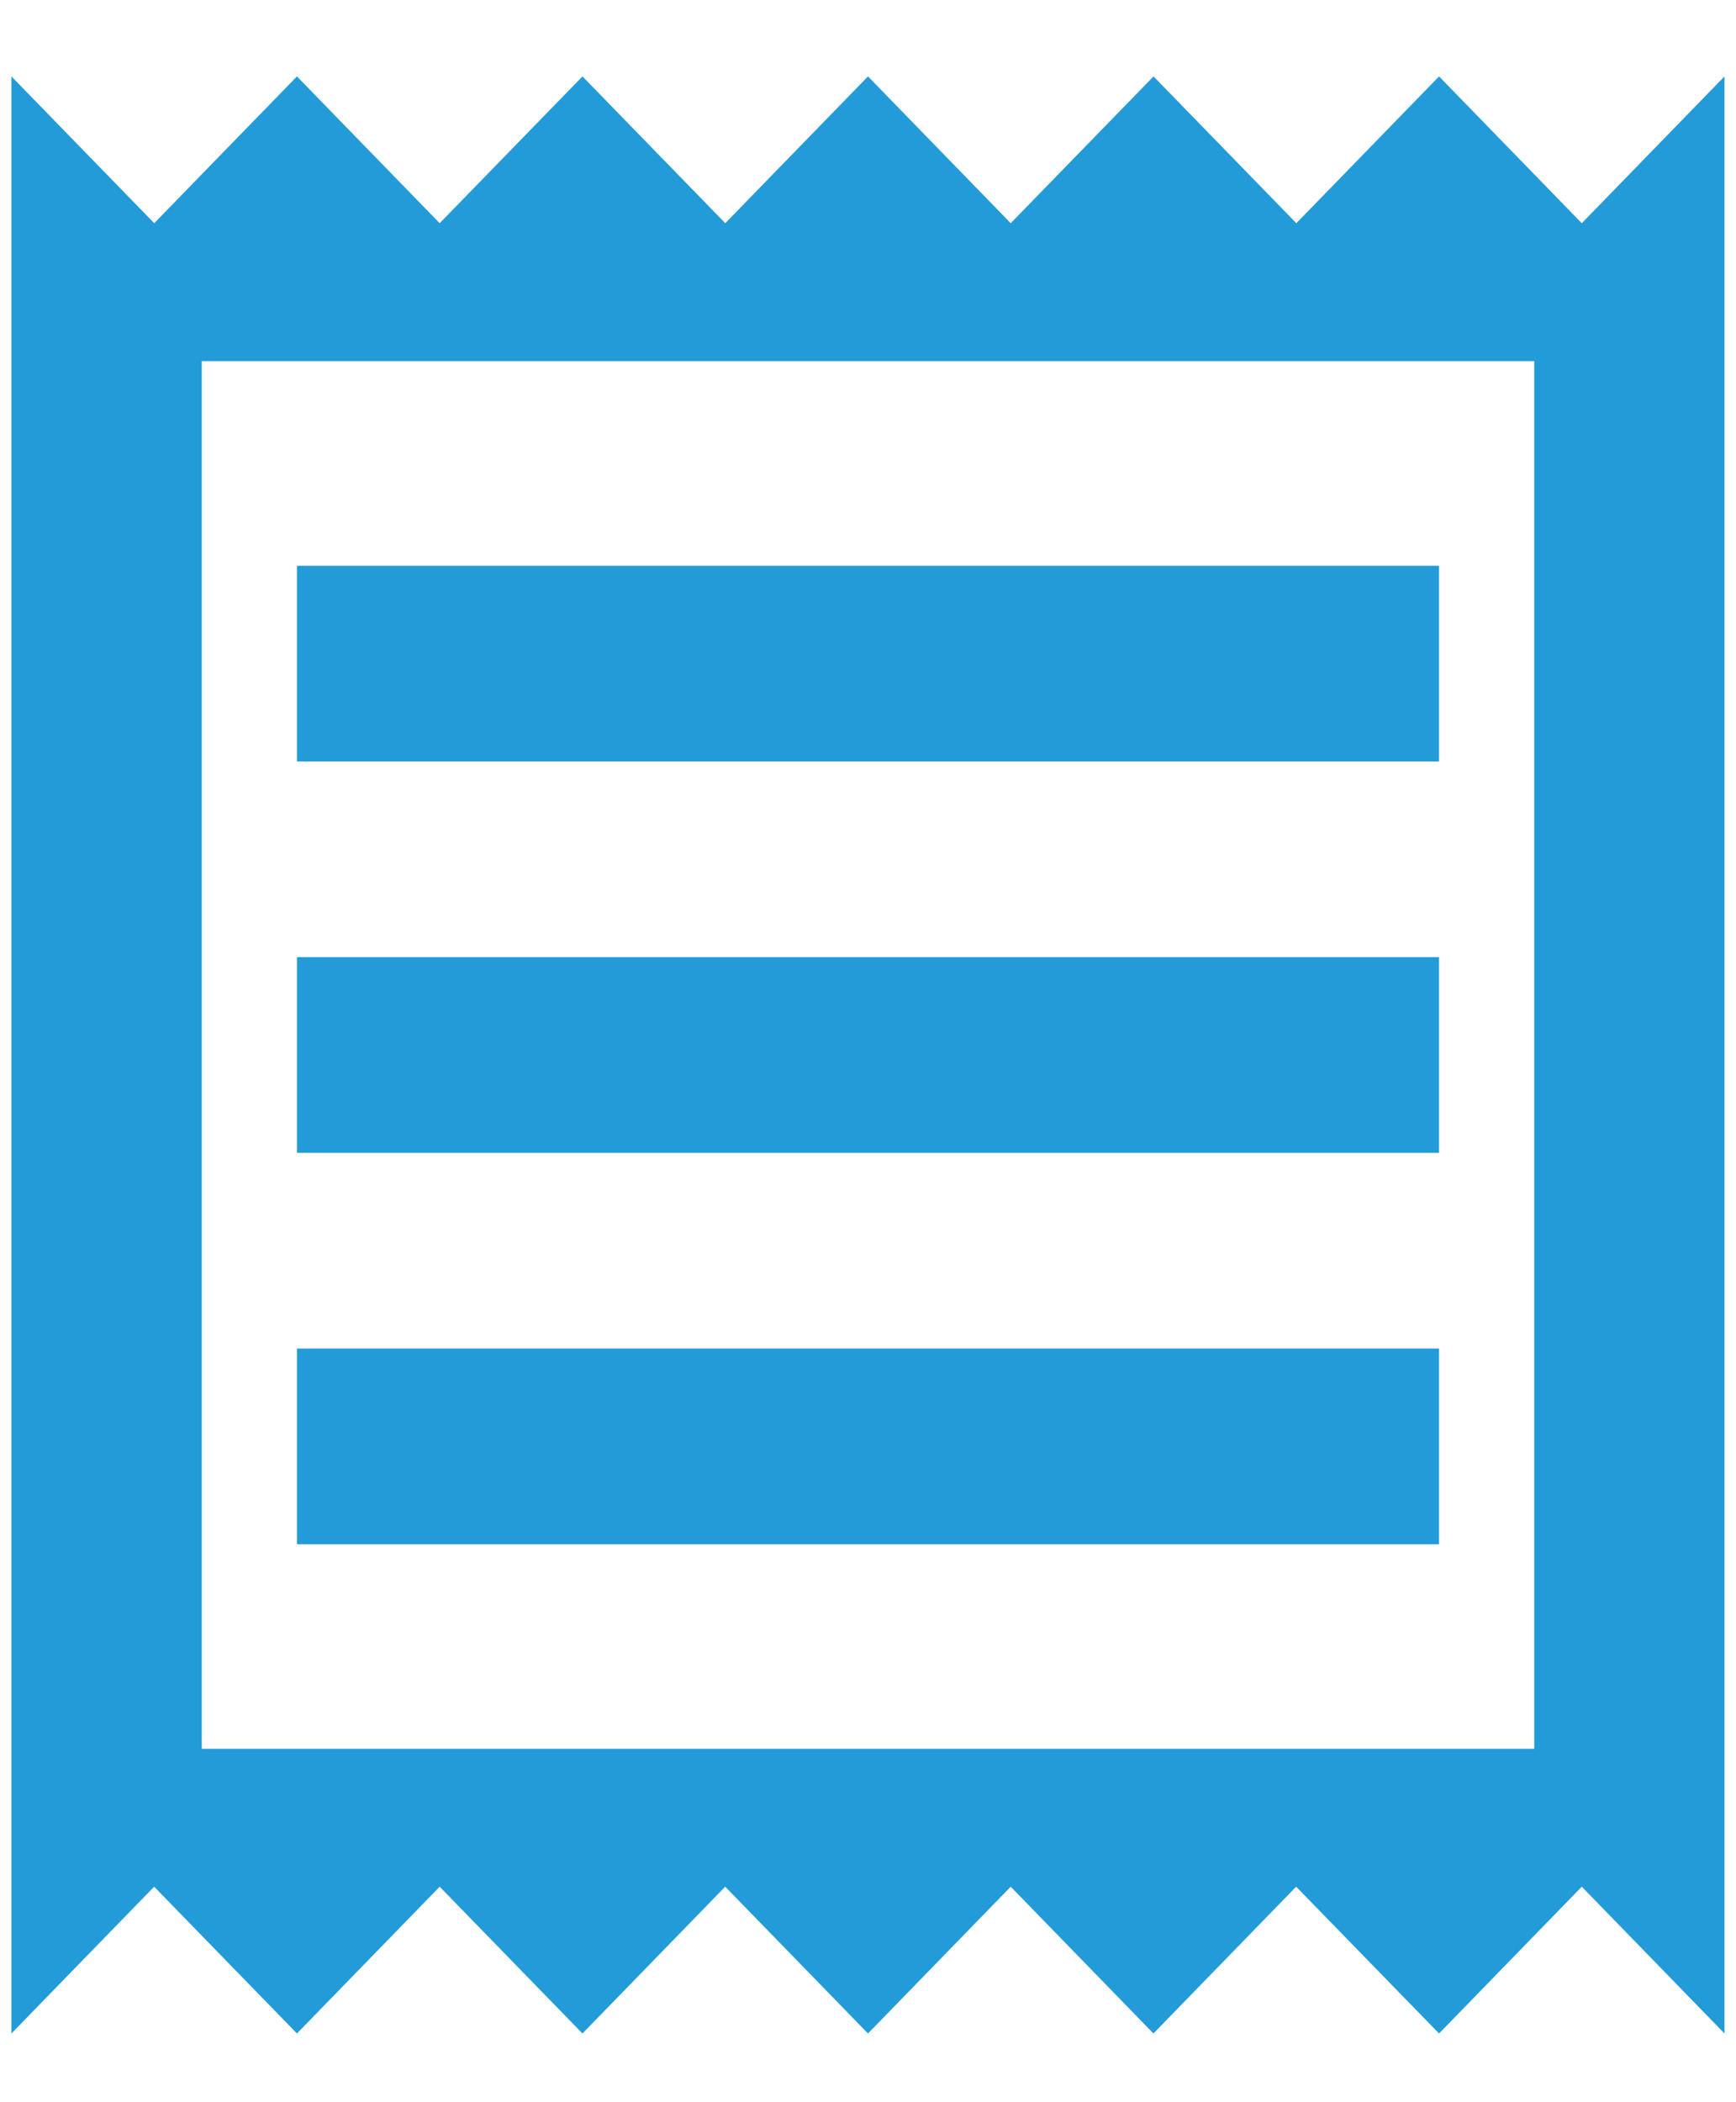 <svg xmlns="http://www.w3.org/2000/svg" width="19" height="23" fill="none"><path fill="#239BD8" d="M17.312 2.442 15.75.836 14.188 2.442 12.625.836 11.062 2.442 9.5.836 7.938 2.442 6.375.836 4.812 2.442 3.25.836 1.688 2.442.125.836V22.248l1.562-1.606L3.25 22.248l1.562-1.606L6.375 22.248l1.562-1.606L9.5 22.248l1.562-1.606 1.562 1.606 1.562-1.606L15.75 22.248l1.562-1.606 1.562 1.606V.836L17.312 2.442Zm-.521 16.691H2.208V3.951H16.792V19.133ZM3.25 14.754h12.5v2.141H3.25v-2.141Zm0-4.282h12.5v2.141H3.25v-2.141Zm0-4.282h12.5v2.141H3.25v-2.141Z"/></svg>